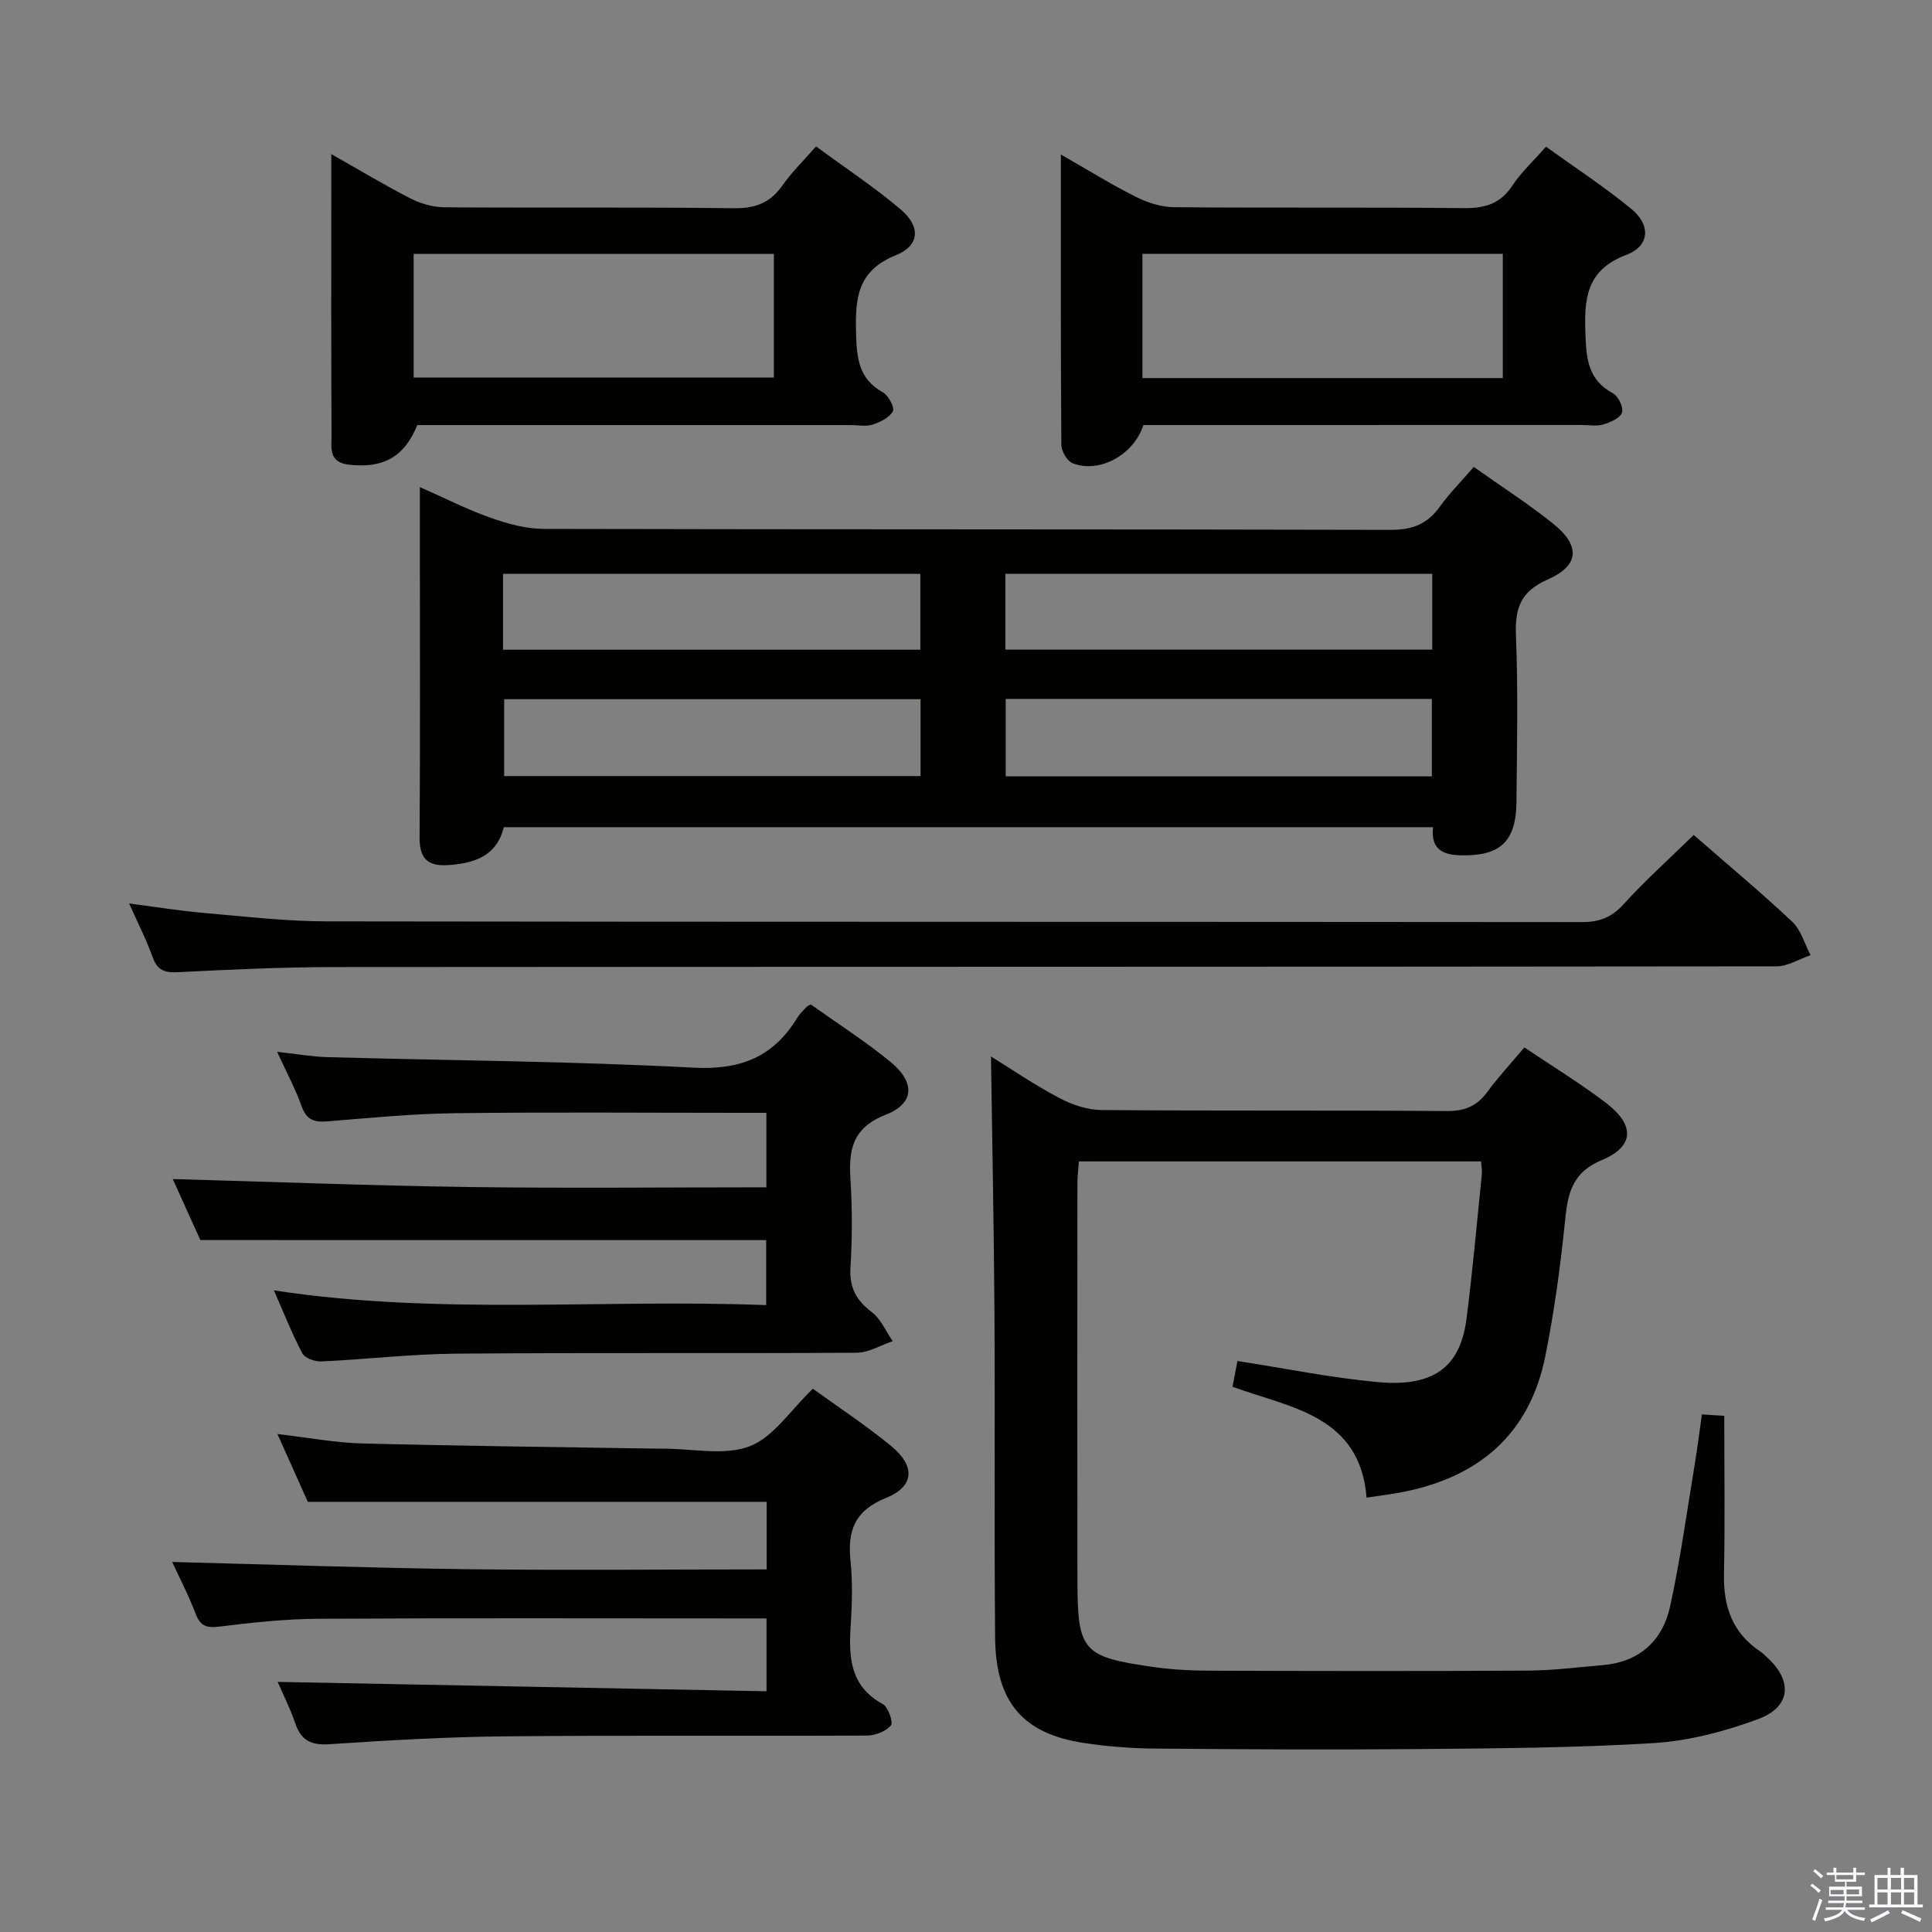 <svg enable-background="new 0 0 400 400" viewBox="0 0 400 400" xmlns="http://www.w3.org/2000/svg"><rect x="0" y="0" width="400" height="400" fill="#808080" stroke="none"/><path d="m374.8 390.4.4-.4c.7.5 1.3 1 1.8 1.4l-.5.5c-.5-.6-1.1-1.1-1.7-1.5zm1 7.3-.6-.3c.5-1.4 1.1-2.8 1.5-4.3.2.1.4.2.6.3-.5 1.3-1 2.8-1.5 4.3zm-.4-10.3.4-.4c.4.3 1 .8 1.7 1.4l-.5.5c-.4-.5-1-1-1.6-1.5zm2.5.3h1.7v-1h.6v1h3.5v-1h.6v1h1.8v.5h-1.8v1.4h-2v1h3.2v2h-3.2v.9h3.3v.5h-3.4c0 .3-.1.6-.1.9h4v.5h-3.7c.7.9 1.9 1.5 3.8 1.7-.1.2-.2.4-.3.6-2.1-.4-3.5-1.1-4-2.1-.4 1-1.8 1.7-4 2.2-.1-.2-.2-.4-.3-.6 2.1-.4 3.4-1 3.8-1.8h-3.4v-.5h3.6c.1-.3.1-.6.2-.9h-3.3v-.5h3.4c0-.3 0-.6 0-.9h-3.2v-2h3.3v-1h-2.1v-1.4h-1.7v-.5zm1.1 3.5v1h2.7c0-.3 0-.4 0-.4 0-.2 0-.2 0-.2 0-.1 0-.2 0-.3h-2.7zm1.2-3v.9h3.5v-.9zm4.7 3h-2.6v.6.4h2.6z" fill="#fbfafc"/><path d="m393.6 386.7h.6v1.5h2.8v6.1h1.1v.6h-11.1v-.6h1.1v-6.1h2.7v-1.5h.6v1.5h2.1v-1.5zm-2.7 8.8.4.6c-1.2.6-2.5 1.3-3.8 1.9-.1-.2-.2-.4-.3-.6 1.2-.6 2.5-1.2 3.7-1.9zm-2.2-6.7v2.4h2.1v-2.4zm0 3v2.5h2.1v-2.5zm2.8-3v2.4h2.1v-2.4zm0 3v2.5h2.1v-2.5zm6 6.1c-1.4-.7-2.7-1.3-3.9-1.8l.3-.6c1.5.6 2.7 1.2 3.9 1.7zm-1.2-9.1h-2.1v2.4h2.1zm-2.1 3v2.5h2.1v-2.5z" fill="#fbfafc"/><g fill="#010100"><path d="m305.13 96.67c5.8 4.11 11.27 7.63 16.33 11.67 5.8 4.62 5.59 8.73-1.04 11.65-5.56 2.45-6.78 5.87-6.56 11.51.46 11.48.21 22.98.11 34.48-.07 8.19-3.29 11.2-11.19 11.11-3.83-.04-6.61-1.03-6.08-5.83-64.26 0-128.17 0-192.4 0-1.42 5.9-5.98 7.5-11.54 7.85-4.32.27-5.92-1.44-5.89-5.78.14-20.16.06-40.31.06-60.47 0-3.79 0-7.58 0-12.01 5.22 2.3 9.79 4.63 14.59 6.33 3.51 1.24 7.32 2.31 11 2.32 58.47.14 116.94.05 175.41.2 4.46.01 7.56-1.19 10.13-4.74 2.02-2.82 4.49-5.31 7.07-8.29zm-96.97 37.83h88.37c0-5.38 0-10.43 0-15.69-29.62 0-58.94 0-88.37 0zm.06 26.24h88.23c0-5.45 0-10.64 0-16.04-29.58 0-58.8 0-88.23 0zm-104.07-26.22h86.4c0-5.36 0-10.42 0-15.72-28.94 0-57.6 0-86.4 0zm.23 10.24v15.92h86.21c0-5.41 0-10.49 0-15.92-28.78 0-57.32 0-86.21 0z"/><path d="m255.18 287.12c.37-1.91.7-3.65 1.02-5.34 9.81 1.52 19.38 3.47 29.05 4.37 12.5 1.16 17.22-3.96 18.4-13.29 1.25-9.89 2.14-19.82 3.15-29.74.08-.78-.09-1.59-.17-2.66-27.77 0-55.35 0-83.26 0-.11 1.61-.3 3.05-.3 4.49-.02 27.33-.04 54.65 0 81.98.02 14.99.97 16.1 15.86 18.22 3.94.56 7.96.74 11.94.75 21.83.07 43.65.11 65.48-.02 5.14-.03 10.27-.69 15.4-1.12 7.61-.64 12.45-5 14.02-12.14 2.13-9.71 3.47-19.59 5.1-29.4.54-3.26.94-6.54 1.49-10.38 1.85.12 3.54.23 4.63.3 0 11.28.16 22.07-.06 32.85-.13 6.65 1.77 12.08 7.46 15.89.55.37 1.02.86 1.51 1.3 5.29 4.83 4.9 10.22-1.89 12.74-6.91 2.56-14.35 4.52-21.67 4.97-16.43 1.01-32.92 1.09-49.39 1.24-17.99.16-35.99.05-53.98-.11-4.81-.04-9.65-.43-14.41-1.13-12.72-1.88-18.4-8.41-18.53-21.78-.21-22.49 0-44.99-.14-67.48-.11-17.6-.47-35.21-.72-52.9 4.3 2.66 9.05 5.91 14.11 8.58 2.64 1.4 5.82 2.48 8.77 2.51 23.83.2 47.65.02 71.48.21 3.74.03 6.25-1.02 8.41-3.97 2.26-3.08 4.88-5.89 7.67-9.2 5.63 3.79 11.41 7.33 16.8 11.41 6.1 4.62 6.04 9.07-.8 11.93-6.61 2.77-7.07 7.57-7.67 13.37-.93 9.07-2.19 18.13-3.97 27.07-3.26 16.46-14.01 25.38-30.12 28.38-2.1.39-4.22.64-6.91 1.05-1.38-17.02-15.67-18.56-27.76-22.95z"/><path d="m41.48 256.74c-1.77-3.92-3.87-8.56-5.71-12.63 20.53.57 40.91 1.36 61.3 1.65 20.44.28 40.89.06 61.6.06 0-5.32 0-10.06 0-15.42-2.02 0-3.81 0-5.6 0-19.66 0-39.33-.17-58.99.08-8.79.11-17.58.98-26.35 1.69-2.7.22-4.29-.33-5.28-3.12-1.26-3.55-3.07-6.91-5.07-11.28 4.02.44 7.2 1.01 10.39 1.1 25.27.7 50.57.84 75.81 2.18 9.76.52 16.58-2.24 21.52-10.38.51-.84 1.28-1.51 1.95-2.25.11-.12.28-.17.8-.47 5.39 3.84 11.15 7.52 16.41 11.81 5.25 4.28 5.14 8.68-.89 11.04-7.04 2.76-7.68 7.4-7.28 13.63.38 5.97.35 12.01-.01 17.99-.25 4.12 1.17 6.78 4.4 9.23 1.89 1.43 2.93 3.98 4.35 6.03-2.49.83-4.97 2.37-7.46 2.39-27.66.17-55.32-.04-82.98.19-9.29.08-18.56 1.18-27.85 1.61-1.33.06-3.42-.68-3.95-1.69-2.15-4.06-3.83-8.36-5.88-13.02 34.14 5.21 67.92 1.74 101.92 3.05 0-4.86 0-9.12 0-13.46-38.77-.01-77.62-.01-117.15-.01z"/><path d="m158.73 324.93c0-5.29 0-9.75 0-13.99-31.57 0-62.94 0-95 0-1.74-3.89-3.87-8.65-6.29-14.04 6.39.74 11.95 1.81 17.53 1.95 20.46.53 40.93.75 61.4 1.08.33.01.67 0 1 0 6-.02 12.58 1.51 17.82-.49 4.95-1.89 8.48-7.49 13.11-11.92 5.05 3.66 10.87 7.49 16.22 11.88 5.04 4.13 4.81 8.35-1.06 10.72-6.5 2.62-8.02 6.75-7.37 13.05.46 4.45.32 9 .03 13.48-.42 6.55-.09 12.5 6.66 16.17 1.12.61 2.2 3.81 1.68 4.41-1.06 1.23-3.23 2.09-4.94 2.1-24.99.13-49.98-.08-74.97.16-12.12.12-24.25.82-36.34 1.63-3.77.25-5.85-.75-7.07-4.31-1.12-3.26-2.69-6.36-3.65-8.59 33.57.64 67.25 1.29 101.21 1.94 0-5.58 0-10 0-15.08-1.93 0-3.7 0-5.47 0-29.15 0-58.31-.1-87.46.07-6.79.04-13.6.79-20.36 1.62-2.63.32-3.92-.08-4.9-2.64-1.47-3.86-3.39-7.55-4.86-10.74 20.46.52 40.9 1.24 61.36 1.5 20.43.25 40.89.04 61.72.04z"/><path d="m350.66 172.87c6.93 6.04 13.84 11.8 20.39 17.95 1.83 1.72 2.57 4.59 3.81 6.93-2.35.81-4.7 2.32-7.05 2.32-99.5.12-198.99.07-298.49.15-10.81.01-21.63.51-32.43 1.06-2.75.14-4.29-.33-5.27-3.07-1.28-3.58-3.03-6.99-4.88-11.16 5.52.72 10.46 1.53 15.43 1.96 8.44.73 16.89 1.73 25.34 1.75 86.66.13 173.33.06 259.99.15 3.63 0 6.15-.96 8.63-3.68 4.47-4.91 9.43-9.38 14.53-14.36z"/><path d="m68.59 31.9c6.06 3.43 11.14 6.5 16.41 9.19 2.11 1.08 4.66 1.81 7.01 1.83 19.98.14 39.96-.06 59.94.19 4.43.05 7.52-1.1 10.05-4.72 1.89-2.71 4.3-5.04 6.95-8.08 5.93 4.37 12.02 8.38 17.54 13.06 4.15 3.53 3.96 7.46-.99 9.46-8.09 3.25-8.45 9.03-8.26 16.23.14 5.16.56 9.38 5.54 12.16 1.15.64 2.48 3.13 2.08 3.92-.68 1.31-2.59 2.24-4.17 2.76-1.35.45-2.97.11-4.47.11-29.97 0-59.94 0-89.83 0-2.69 6.66-7.17 9.06-14.31 8.17-4.08-.51-3.43-3.55-3.44-6.02-.09-16.98-.05-33.97-.05-50.95 0-2.11 0-4.21 0-7.31zm17.05 46.27h74.58c0-8.82 0-17.21 0-25.6-25.03 0-49.69 0-74.58 0z"/><path d="m236.72 88c-1.95 6.21-9.21 10.1-14.68 7.89-1.13-.46-2.29-2.5-2.3-3.82-.15-19.63-.1-39.27-.1-60.08 5.66 3.23 10.49 6.24 15.55 8.77 2.41 1.21 5.26 2.12 7.91 2.14 19.99.18 39.98-.02 59.97.19 4.37.05 7.56-.89 10.06-4.68 1.81-2.74 4.3-5.03 6.95-8.04 5.95 4.29 12.06 8.28 17.67 12.88 4.06 3.33 3.84 7.67-1 9.5-8.41 3.18-8.78 9.14-8.5 16.53.19 5.14.6 9.4 5.67 12.13 1.12.6 2.26 2.96 1.9 4-.39 1.16-2.4 2.03-3.87 2.47-1.38.41-2.97.11-4.47.11-30.16.01-60.31.01-90.76.01zm74.42-9.72c0-8.82 0-17.32 0-25.73-25.15 0-49.85 0-74.61 0v25.73z"/></g></svg>
